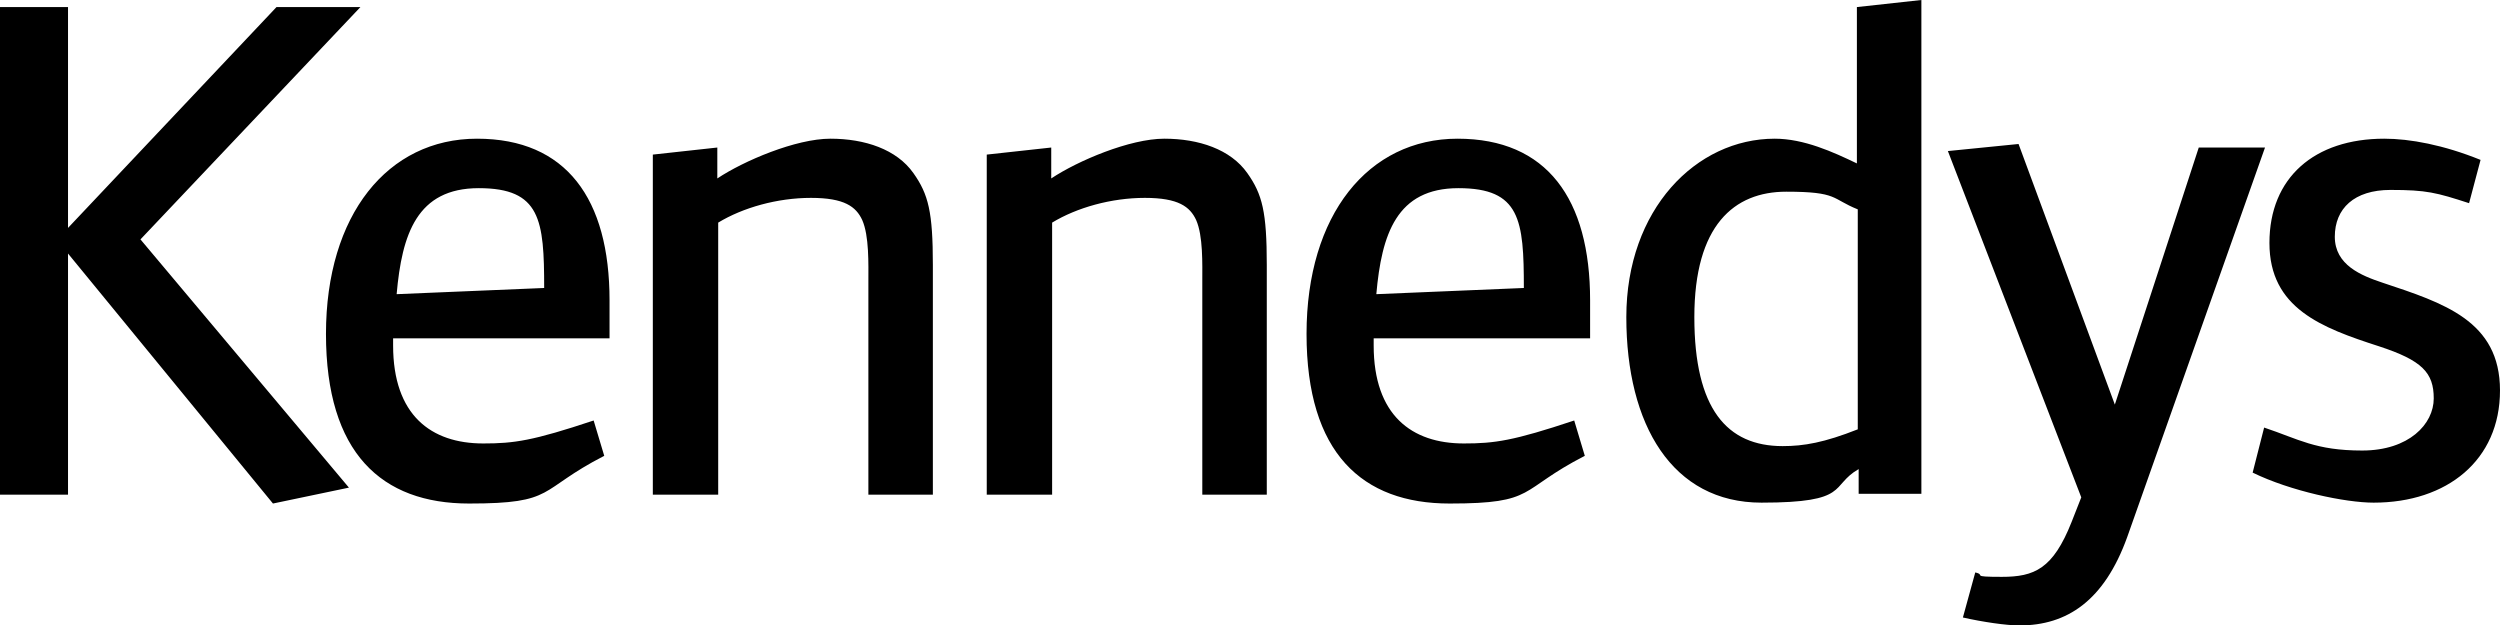 <?xml version="1.0" encoding="UTF-8"?>
<svg id="Layer_1" xmlns="http://www.w3.org/2000/svg" version="1.1" viewBox="0 0 283 70.8">
  <!-- Generator: Adobe Illustrator 29.0.0, SVG Export Plug-In . SVG Version: 2.1.0 Build 186)  -->
  <defs>
    <style>
      .st0 {
        fill-rule: evenodd;
      }
    </style>
  </defs>
  <path class="st0" d="M283,44.2c0-7.9-6.4-9.9-13.3-12.2-2.4-.8-5.4-2-5.4-5.2s2.2-5.3,6.3-5.3,5.2.3,8.9,1.5l1.3-4.9c-4.2-1.7-8-2.4-10.9-2.4-7.9,0-13,4.4-13,11.8s5.9,9.6,12.4,11.7c4.9,1.6,6.2,3,6.2,5.9s-2.8,5.9-8.1,5.9-7.2-1.3-11.1-2.6l-1.3,5.1c4.3,2.1,10.5,3.4,13.7,3.4,8.3,0,14.3-4.8,14.3-12.7ZM256.2,16.7h-7.3l-9.5,29.1-10.9-29.5-8,.8,15.1,39.2-1.1,2.8c-2.1,5.3-4.2,6.2-7.9,6.2s-1.7-.2-3-.5l-1.4,5.1c2.2.5,4.9.9,6.4.9,5.4,0,9.6-2.8,12.2-10l15.6-44.1ZM217.5,56V0l-7.3.8v17.7c-2.7-1.3-6-2.8-9.3-2.8-8.9,0-16.8,8-16.8,20.2s5.2,21,15.3,21,7.7-1.9,11-3.8v2.8h7.1ZM210.3,48.6c-3.8,1.5-6.1,1.9-8.5,1.9-6.3,0-10-4.2-10-14.6s4.5-14.2,10.4-14.2,5.1.8,8.1,2v24.8ZM180,38.3v-4.3c0-11.5-4.9-18.3-15-18.3s-17.1,8.6-17.1,22.1,6.3,19.2,16.2,19.2,7.7-1.5,15.3-5.4l-1.2-4c-6.9,2.3-9,2.6-12.5,2.6-5.9,0-10.2-3.2-10.2-11.1v-.8h24.4ZM172.5,32.6l-16.7.7c.6-6.8,2.3-12,9.3-12s7.4,3.6,7.4,11.3ZM143.4,56v-26c0-6-.5-8-2.2-10.4-1.9-2.7-5.5-3.9-9.4-3.9s-9.8,2.5-12.8,4.5v-3.5l-7.3.8v38.5h7.4v-30.8c2.8-1.7,6.7-2.8,10.5-2.8s5.1,1,5.8,2.5c.8,1.8.7,5,.7,7v24.1h7.4ZM105.6,56v-26c0-6-.5-8-2.2-10.4-1.9-2.7-5.5-3.9-9.4-3.9s-9.8,2.5-12.8,4.5v-3.5l-7.3.8v38.5h7.4v-30.8c2.8-1.7,6.7-2.8,10.5-2.8s5.1,1,5.8,2.5c.8,1.8.7,5,.7,7v24.1h7.4ZM69,38.3v-4.3c0-11.5-4.9-18.3-15-18.3s-17.1,8.6-17.1,22.1,6.3,19.2,16.2,19.2,7.7-1.5,15.3-5.4l-1.2-4c-6.9,2.3-9,2.6-12.5,2.6-5.9,0-10.2-3.2-10.2-11.1v-.8h24.4ZM61.6,32.6l-16.7.7c.6-6.8,2.3-12,9.3-12s7.4,3.6,7.4,11.3ZM39.5,55.2L15.9,27.1,40.8.8h-9.5L7.7,25.8V.8H0v55.2h7.7v-27.3l23.2,28.3,8.6-1.8Z"/>
</svg>